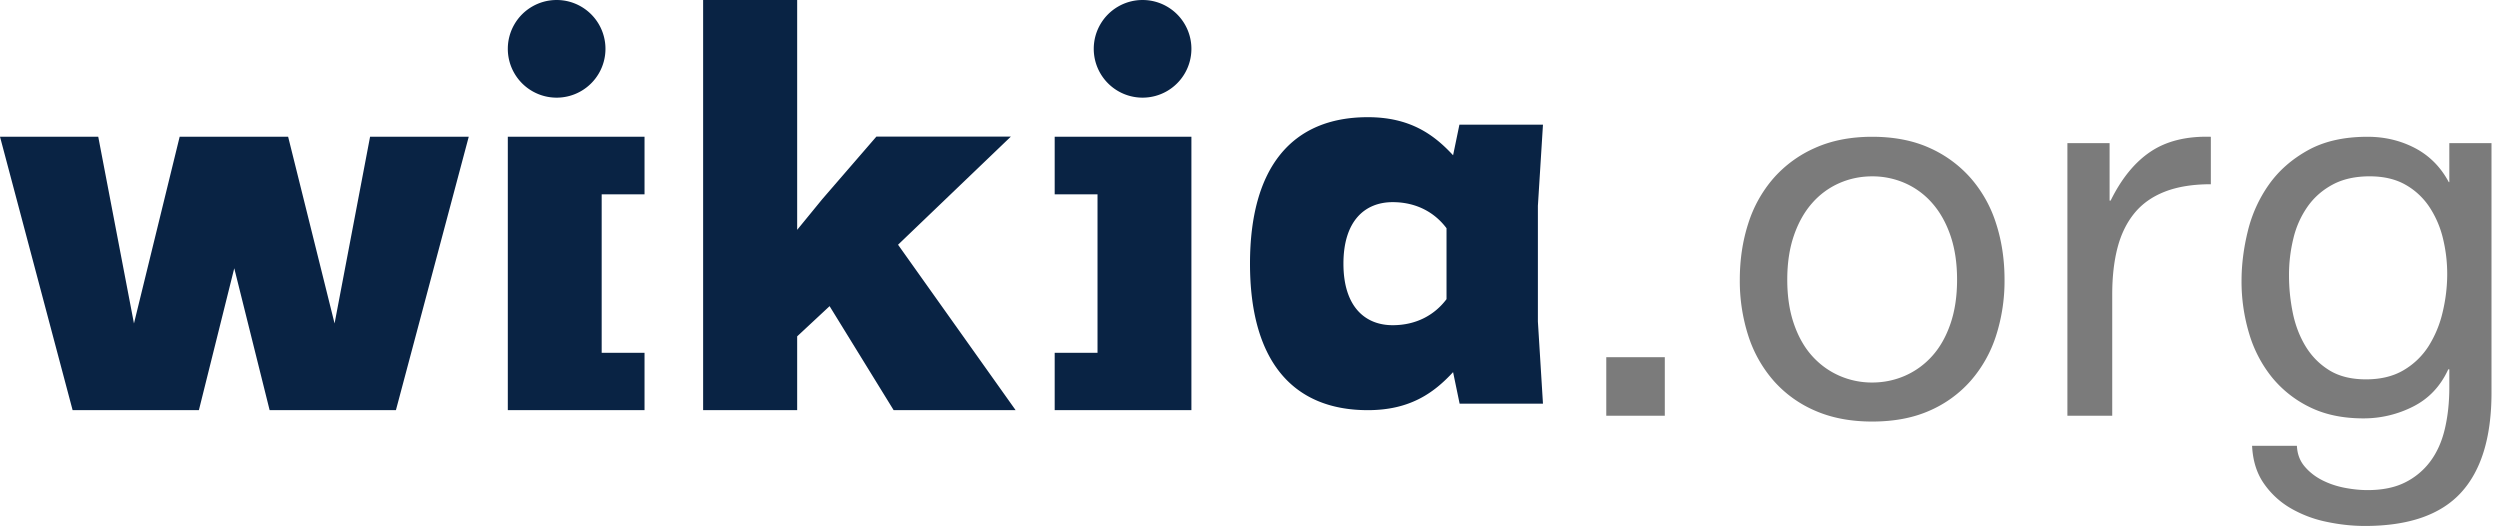 <svg xmlns="http://www.w3.org/2000/svg" viewBox="0 0 128 27" width="128" height="27">
			<g fill="none" fill-rule="evenodd">
				<g fill="#092344">
					<path d="M 36 21 V 0 h 4.815 v 11.768 l 1.285 -1.571 l 2.77 -3.202 h 6.885 L 45.98 12.53 L 52 21 h -6.245 l -3.28 -5.325 l -1.66 1.546 V 21 H 36 M 9.199 7 l -2.34 9.56 L 5.03 7 H 0 l 3.718 14 h 6.465 l 1.811 -7.265 L 13.805 21 h 6.466 L 24 7 h -5.052 l -1.818 9.56 L 14.752 7 H 9.2 M 78.74 10.538 L 79 6.383 h -4.278 l -0.324 1.567 C 73.412 6.883 72.188 6 70.032 6 C 66.13 6 64 8.59 64 13.5 c 0 4.911 2.131 7.5 6.032 7.5 c 2.156 0 3.38 -0.88 4.366 -1.947 l 0.335 1.616 H 79 l -0.26 -4.205 v -5.926 Z m -4.678 4.778 c -0.6 0.8 -1.535 1.334 -2.758 1.334 c -1.402 0 -2.52 -0.935 -2.52 -3.15 s 1.118 -3.15 2.52 -3.15 c 1.223 0 2.159 0.535 2.758 1.335 v 3.631 Z M 28.5 0 a 2.5 2.5 0 1 0 0 5 a 2.5 2.5 0 0 0 0 -5 M 33 9.95 V 7 h -7 v 14 h 7 v -2.937 h -2.194 V 9.95 H 33 M 56 2.5 a 2.5 2.5 0 1 0 5 0 a 2.5 2.5 0 0 0 -5 0 M 56.193 18.063 H 54 V 21 h 7 V 7 h -7 v 2.95 h 2.193 Z"/>
				</g>
				<path fill="#7b7b7b" fill-rule="nonzero" d="M 82.241 18.29 h 2.997 v 2.996 h -2.997 V 18.29 Z m 9.267 -3.97 c 0 0.846 0.112 1.598 0.338 2.255 c 0.225 0.657 0.535 1.206 0.931 1.647 c 0.396 0.44 0.86 0.778 1.39 1.012 a 4.139 4.139 0 0 0 1.688 0.351 c 0.594 0 1.156 -0.117 1.688 -0.35 a 4.042 4.042 0 0 0 1.39 -1.013 c 0.396 -0.441 0.706 -0.99 0.931 -1.647 c 0.226 -0.657 0.338 -1.409 0.338 -2.255 c 0 -0.846 -0.112 -1.597 -0.337 -2.254 c -0.226 -0.657 -0.536 -1.21 -0.932 -1.66 a 3.967 3.967 0 0 0 -1.39 -1.027 a 4.139 4.139 0 0 0 -1.688 -0.35 c -0.594 0 -1.156 0.116 -1.688 0.35 a 3.967 3.967 0 0 0 -1.39 1.026 c -0.396 0.45 -0.706 1.004 -0.931 1.66 c -0.226 0.658 -0.338 1.41 -0.338 2.255 Z m -2.43 0 c 0 -1.026 0.144 -1.984 0.432 -2.875 a 6.515 6.515 0 0 1 1.296 -2.322 a 6.105 6.105 0 0 1 2.133 -1.553 c 0.846 -0.378 1.818 -0.567 2.916 -0.567 c 1.116 0 2.092 0.19 2.93 0.567 a 6.136 6.136 0 0 1 2.119 1.553 a 6.515 6.515 0 0 1 1.296 2.322 c 0.288 0.89 0.432 1.85 0.432 2.875 a 9.17 9.17 0 0 1 -0.432 2.862 a 6.533 6.533 0 0 1 -1.296 2.309 a 5.99 5.99 0 0 1 -2.12 1.539 c -0.837 0.369 -1.813 0.553 -2.929 0.553 c -1.098 0 -2.07 -0.184 -2.916 -0.553 a 5.962 5.962 0 0 1 -2.133 -1.54 a 6.533 6.533 0 0 1 -1.296 -2.308 a 9.17 9.17 0 0 1 -0.432 -2.862 Z m 16.773 -6.993 h 2.16 v 2.943 h 0.054 c 0.558 -1.134 1.242 -1.97 2.052 -2.51 c 0.81 -0.54 1.836 -0.793 3.078 -0.757 v 2.43 c -0.918 0 -1.701 0.126 -2.349 0.378 c -0.648 0.252 -1.17 0.621 -1.566 1.107 c -0.396 0.486 -0.684 1.076 -0.864 1.769 c -0.18 0.693 -0.27 1.49 -0.27 2.39 v 6.21 h -2.295 V 7.326 Z m 21.714 12.771 c 0 2.286 -0.522 3.996 -1.566 5.13 s -2.682 1.701 -4.914 1.701 c -0.648 0 -1.31 -0.072 -1.984 -0.216 a 6.08 6.08 0 0 1 -1.837 -0.702 a 4.277 4.277 0 0 1 -1.363 -1.269 c -0.36 -0.522 -0.558 -1.16 -0.594 -1.917 h 2.295 c 0.018 0.414 0.148 0.765 0.391 1.053 c 0.244 0.288 0.54 0.522 0.892 0.702 c 0.35 0.18 0.733 0.31 1.147 0.392 c 0.414 0.08 0.81 0.121 1.188 0.121 c 0.756 0 1.395 -0.13 1.917 -0.391 a 3.599 3.599 0 0 0 1.296 -1.08 c 0.342 -0.46 0.59 -1.013 0.742 -1.66 c 0.154 -0.649 0.23 -1.36 0.23 -2.134 v -0.918 h -0.054 c -0.396 0.864 -0.994 1.499 -1.796 1.904 a 5.578 5.578 0 0 1 -2.551 0.607 c -1.044 0 -1.953 -0.189 -2.727 -0.567 a 5.707 5.707 0 0 1 -1.944 -1.525 a 6.497 6.497 0 0 1 -1.174 -2.241 a 9.244 9.244 0 0 1 -0.392 -2.714 c 0 -0.828 0.108 -1.678 0.324 -2.551 a 6.958 6.958 0 0 1 1.08 -2.376 c 0.504 -0.711 1.17 -1.296 1.998 -1.755 c 0.828 -0.46 1.845 -0.689 3.051 -0.689 c 0.882 0 1.692 0.194 2.43 0.58 c 0.738 0.388 1.314 0.968 1.728 1.742 h 0.027 V 7.327 h 2.16 v 12.771 Z m -6.426 -0.675 c 0.756 0 1.4 -0.157 1.93 -0.472 a 3.765 3.765 0 0 0 1.283 -1.242 a 5.677 5.677 0 0 0 0.715 -1.742 c 0.154 -0.648 0.23 -1.296 0.23 -1.944 c 0 -0.612 -0.072 -1.215 -0.216 -1.809 a 5.046 5.046 0 0 0 -0.689 -1.606 a 3.576 3.576 0 0 0 -1.228 -1.148 c -0.504 -0.288 -1.116 -0.432 -1.836 -0.432 c -0.738 0 -1.368 0.14 -1.89 0.419 c -0.522 0.279 -0.95 0.652 -1.282 1.12 a 4.751 4.751 0 0 0 -0.73 1.62 a 7.876 7.876 0 0 0 -0.229 1.917 c 0 0.63 0.063 1.26 0.189 1.89 c 0.126 0.63 0.342 1.202 0.648 1.715 c 0.306 0.513 0.711 0.927 1.215 1.242 c 0.504 0.315 1.134 0.472 1.89 0.472 Z"/>
			</g>
		<script xmlns=""/></svg>